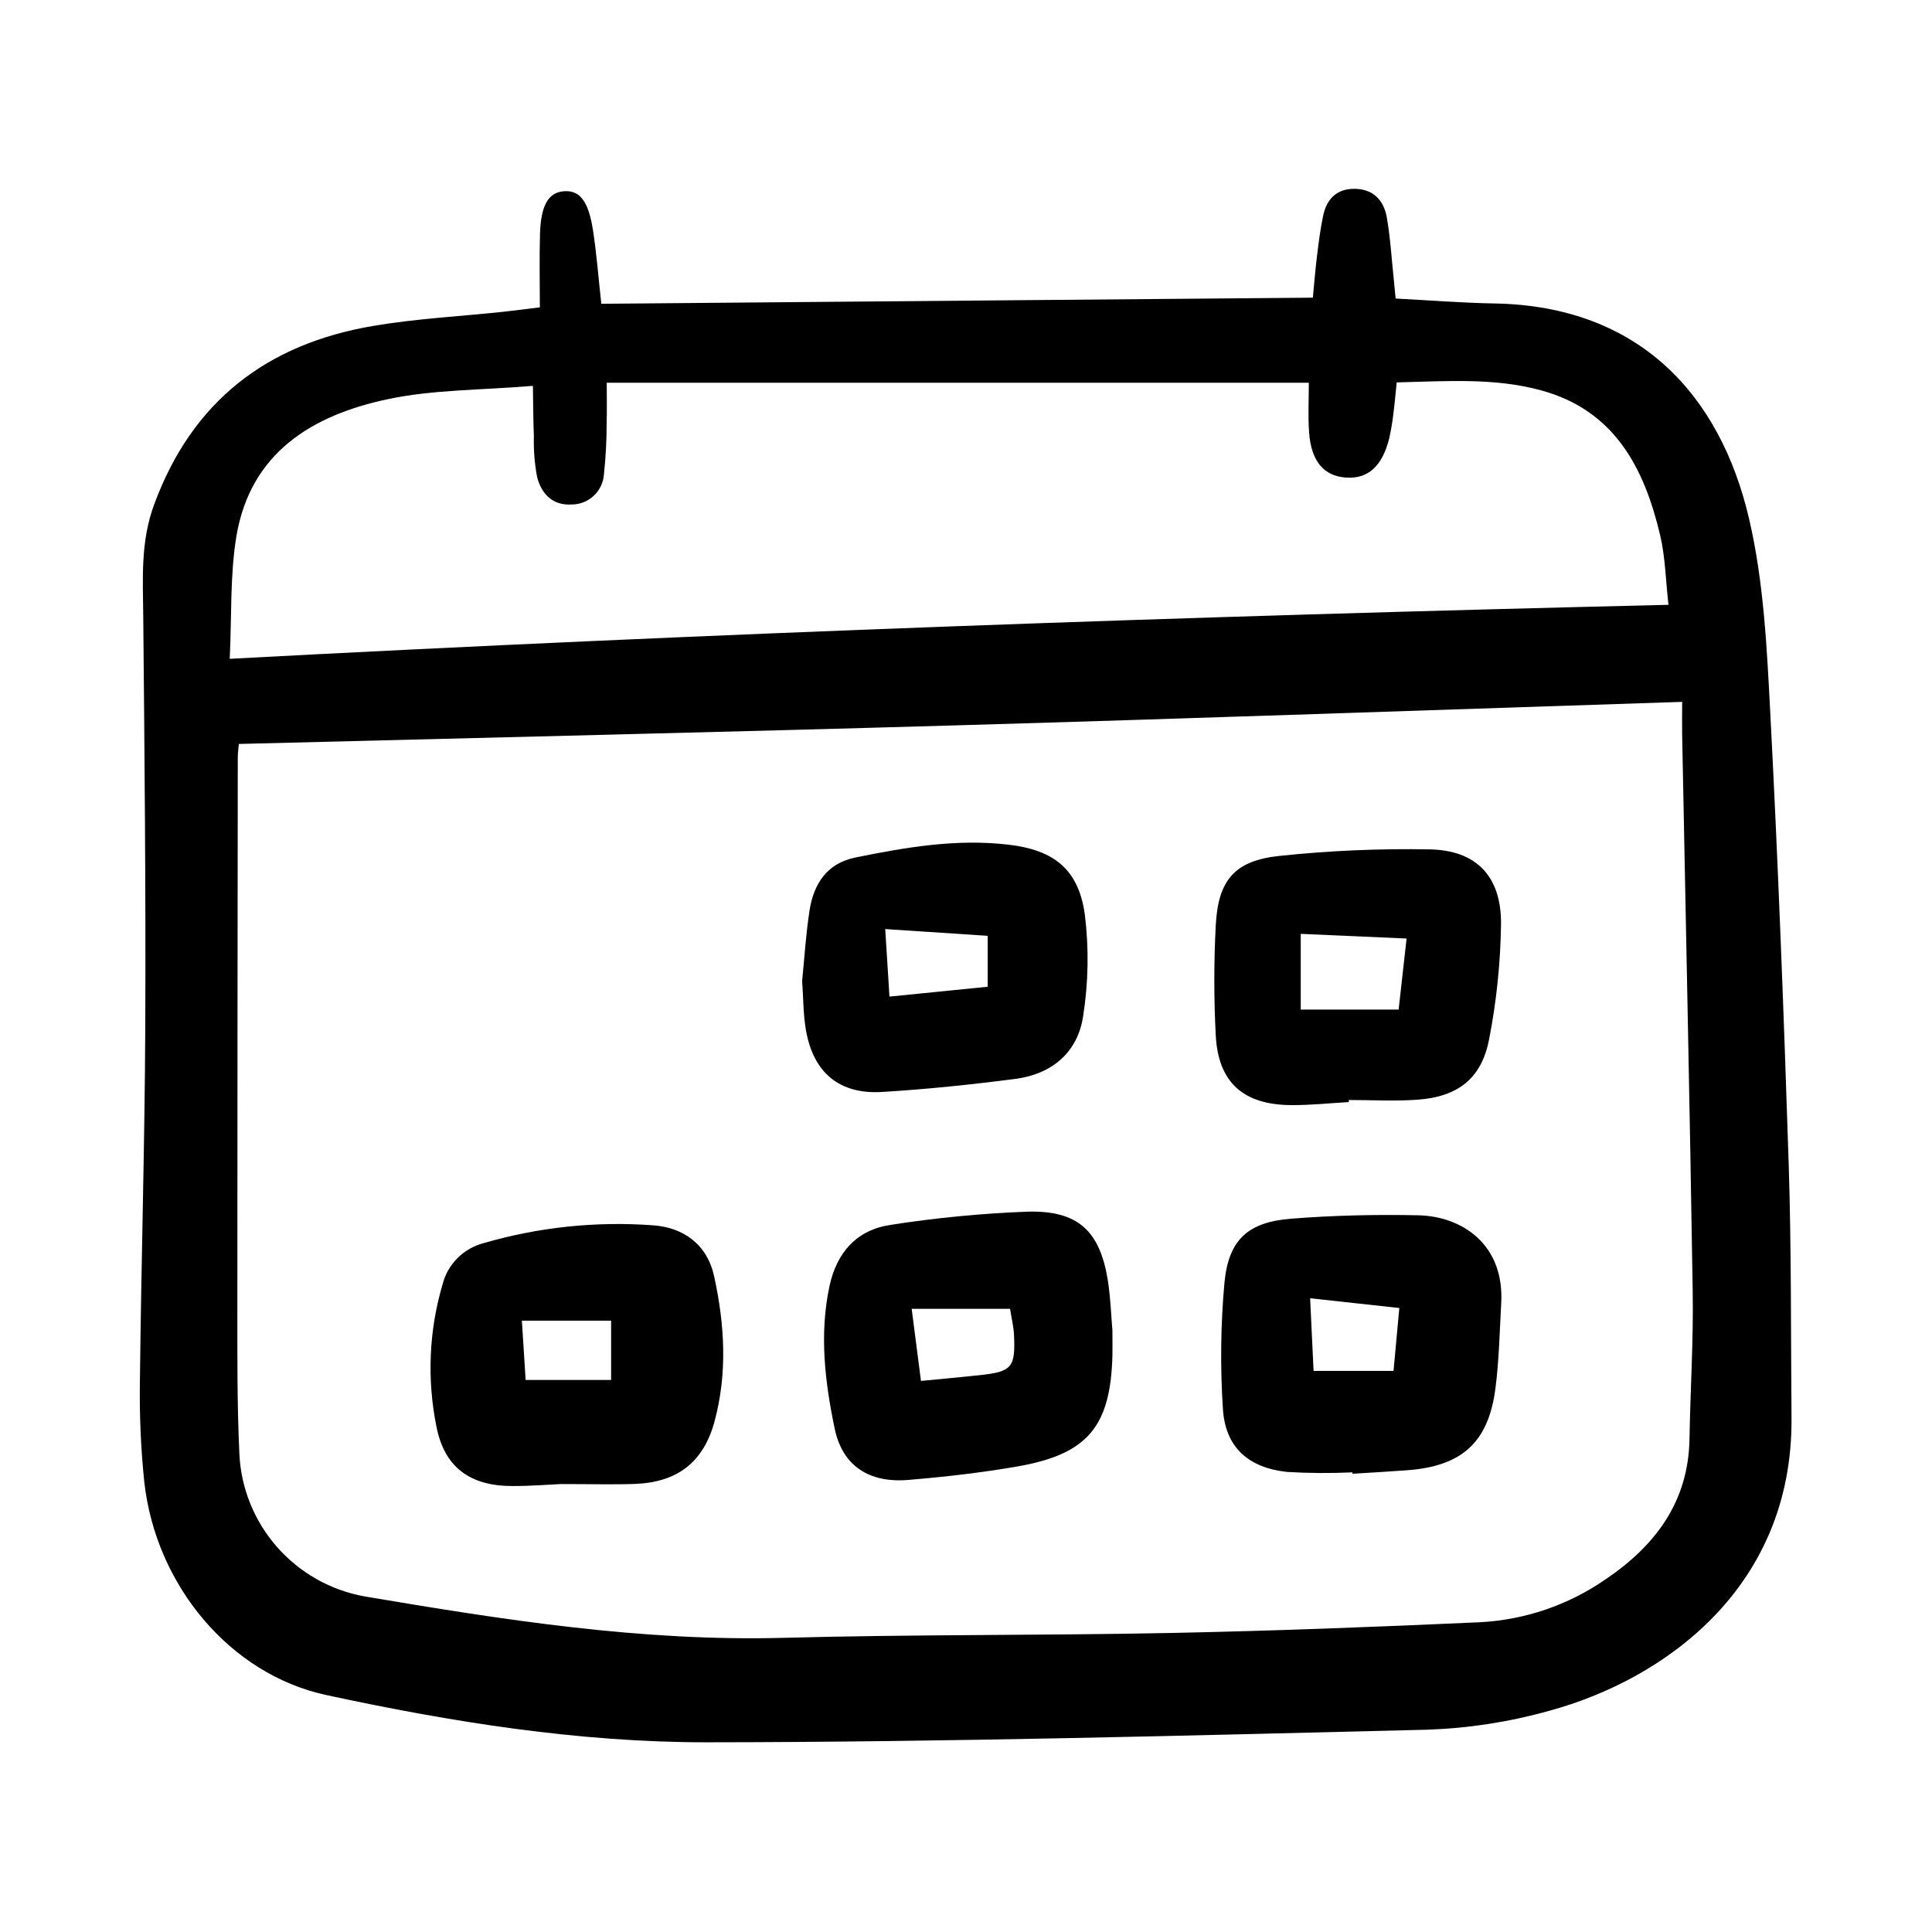 <svg width="42" height="42" viewBox="0 0 42 42" fill="none" xmlns="http://www.w3.org/2000/svg">
<g clip-path="url(#clip0_2630_5014)">
<path d="M11.736 6.681C11.736 6.12 11.724 5.605 11.739 5.091C11.757 4.457 11.924 4.179 12.266 4.157C12.607 4.134 12.796 4.377 12.893 5.018C12.968 5.506 13.006 5.999 13.072 6.604L28.54 6.471C28.572 6.148 28.594 5.857 28.63 5.568C28.666 5.274 28.703 4.979 28.764 4.689C28.838 4.337 29.049 4.108 29.43 4.105C29.845 4.101 30.082 4.347 30.148 4.726C30.225 5.165 30.251 5.613 30.298 6.057C30.311 6.178 30.322 6.298 30.34 6.49C31.07 6.528 31.781 6.585 32.492 6.597C35.629 6.653 37.398 8.579 38.026 11.289C38.343 12.653 38.411 14.086 38.484 15.493C38.655 18.765 38.779 22.04 38.885 25.313C38.944 27.148 38.93 28.985 38.946 30.821C38.977 34.533 36.156 36.519 33.676 37.192C32.814 37.434 31.926 37.571 31.032 37.602C25.811 37.73 20.588 37.872 15.366 37.876C12.581 37.878 9.814 37.436 7.09 36.848C4.998 36.396 3.387 34.459 3.137 32.219C3.06 31.478 3.029 30.734 3.042 29.989C3.07 27.433 3.147 24.877 3.158 22.321C3.171 19.343 3.142 16.364 3.114 13.386C3.106 12.57 3.053 11.776 3.35 10.97C4.178 8.72 5.802 7.477 8.114 7.085C9.043 6.927 9.99 6.879 10.929 6.779C11.173 6.753 11.414 6.721 11.736 6.681ZM36.569 15.258C31.258 15.431 26.067 15.615 20.875 15.766C15.662 15.918 10.447 16.038 5.193 16.173C5.188 16.236 5.169 16.355 5.169 16.473C5.164 20.445 5.161 24.417 5.16 28.389C5.16 29.456 5.154 30.524 5.203 31.589C5.234 32.339 5.521 33.056 6.015 33.622C6.509 34.188 7.182 34.57 7.922 34.704C10.939 35.214 13.954 35.688 17.035 35.605C19.844 35.529 22.656 35.556 25.466 35.499C27.703 35.454 29.939 35.367 32.173 35.266C33.148 35.215 34.089 34.895 34.892 34.341C35.976 33.612 36.704 32.658 36.728 31.284C36.746 30.218 36.815 29.152 36.798 28.086C36.735 24.04 36.646 19.995 36.568 15.95C36.564 15.706 36.569 15.462 36.569 15.258H36.569ZM4.994 14.322C15.509 13.761 25.858 13.396 36.271 13.148C36.211 12.62 36.203 12.119 36.092 11.643C35.747 10.176 35.102 8.92 33.499 8.485C32.483 8.208 31.441 8.288 30.363 8.313C30.338 8.549 30.323 8.742 30.298 8.934C30.277 9.131 30.245 9.327 30.203 9.521C30.051 10.136 29.74 10.415 29.261 10.382C28.777 10.349 28.502 10.026 28.458 9.393C28.433 9.031 28.453 8.667 28.453 8.321H13.19C13.19 8.674 13.196 8.942 13.188 9.209C13.188 9.58 13.168 9.951 13.128 10.32C13.114 10.497 13.034 10.662 12.903 10.782C12.773 10.902 12.602 10.968 12.424 10.967C12.006 10.992 11.768 10.728 11.676 10.369C11.621 10.078 11.598 9.781 11.606 9.484C11.592 9.15 11.592 8.815 11.585 8.388C10.454 8.483 9.42 8.468 8.433 8.677C6.791 9.024 5.442 9.838 5.138 11.664C4.999 12.508 5.039 13.383 4.994 14.322Z" fill="black"/>
<path d="M12.188 32.262C11.969 32.271 11.548 32.307 11.127 32.305C10.213 32.303 9.657 31.891 9.487 31.008C9.28 29.984 9.325 28.926 9.62 27.924C9.675 27.707 9.787 27.509 9.945 27.35C10.103 27.192 10.301 27.079 10.518 27.023C11.711 26.677 12.956 26.546 14.195 26.637C14.859 26.683 15.373 27.052 15.525 27.747C15.755 28.797 15.817 29.858 15.531 30.909C15.29 31.79 14.722 32.225 13.804 32.259C13.334 32.276 12.862 32.262 12.188 32.262ZM13.285 28.71H11.345L11.427 29.999H13.285V28.71Z" fill="black"/>
<path d="M24.183 28.92C24.183 29.173 24.186 29.322 24.183 29.47C24.142 31.014 23.644 31.614 22.114 31.88C21.332 32.016 20.54 32.106 19.749 32.172C18.89 32.245 18.314 31.863 18.146 31.06C17.933 30.04 17.809 29.004 18.032 27.96C18.19 27.226 18.625 26.737 19.358 26.628C20.34 26.475 21.329 26.379 22.322 26.341C23.43 26.306 23.911 26.754 24.084 27.838C24.145 28.229 24.156 28.628 24.183 28.92ZM21.959 28.452H19.819C19.891 29.008 19.955 29.506 20.021 30.02C20.503 29.973 20.896 29.939 21.289 29.896C22 29.82 22.077 29.732 22.043 29.01C22.035 28.842 21.993 28.675 21.958 28.452H21.959Z" fill="black"/>
<path d="M29.4 32.008C28.929 32.029 28.458 32.027 27.987 31.999C27.134 31.91 26.637 31.46 26.585 30.628C26.525 29.712 26.536 28.794 26.619 27.881C26.709 26.947 27.133 26.566 28.072 26.493C28.986 26.421 29.908 26.4 30.826 26.419C31.794 26.439 32.707 27.061 32.635 28.332C32.6 28.951 32.589 29.573 32.509 30.186C32.356 31.358 31.781 31.873 30.591 31.962C30.194 31.992 29.797 32.013 29.401 32.038L29.4 32.008ZM28.481 28.223C28.511 28.857 28.533 29.338 28.556 29.802H30.294C30.339 29.323 30.376 28.912 30.42 28.435L28.481 28.223Z" fill="black"/>
<path d="M29.322 23.958C28.901 23.982 28.48 24.028 28.059 24.024C27.021 24.014 26.48 23.525 26.429 22.5C26.388 21.708 26.388 20.915 26.429 20.124C26.48 19.133 26.837 18.709 27.819 18.606C28.904 18.492 29.994 18.444 31.085 18.465C32.097 18.485 32.637 19.053 32.631 20.084C32.62 20.924 32.534 21.762 32.373 22.587C32.211 23.446 31.693 23.845 30.809 23.907C30.316 23.942 29.818 23.913 29.322 23.913L29.322 23.958ZM28.277 21.948H30.405C30.462 21.436 30.513 20.982 30.578 20.403L28.277 20.301V21.948Z" fill="black"/>
<path d="M17.438 21.324C17.487 20.832 17.519 20.311 17.598 19.797C17.687 19.216 17.978 18.766 18.598 18.641C19.696 18.418 20.8 18.229 21.928 18.363C22.912 18.479 23.446 18.898 23.583 19.878C23.674 20.611 23.662 21.355 23.547 22.085C23.432 22.875 22.871 23.35 22.075 23.454C21.114 23.579 20.148 23.679 19.181 23.738C18.247 23.796 17.681 23.32 17.52 22.392C17.461 22.052 17.465 21.701 17.438 21.324ZM21.472 20.344L19.244 20.197C19.279 20.75 19.305 21.177 19.336 21.665L21.472 21.451L21.472 20.344Z" fill="black"/>
</g>
<defs>
<clipPath id="clip0_2630_5014">
<rect width="36" height="34" fill="white" transform="translate(3 4)"/>
</clipPath>
</defs>
</svg>
